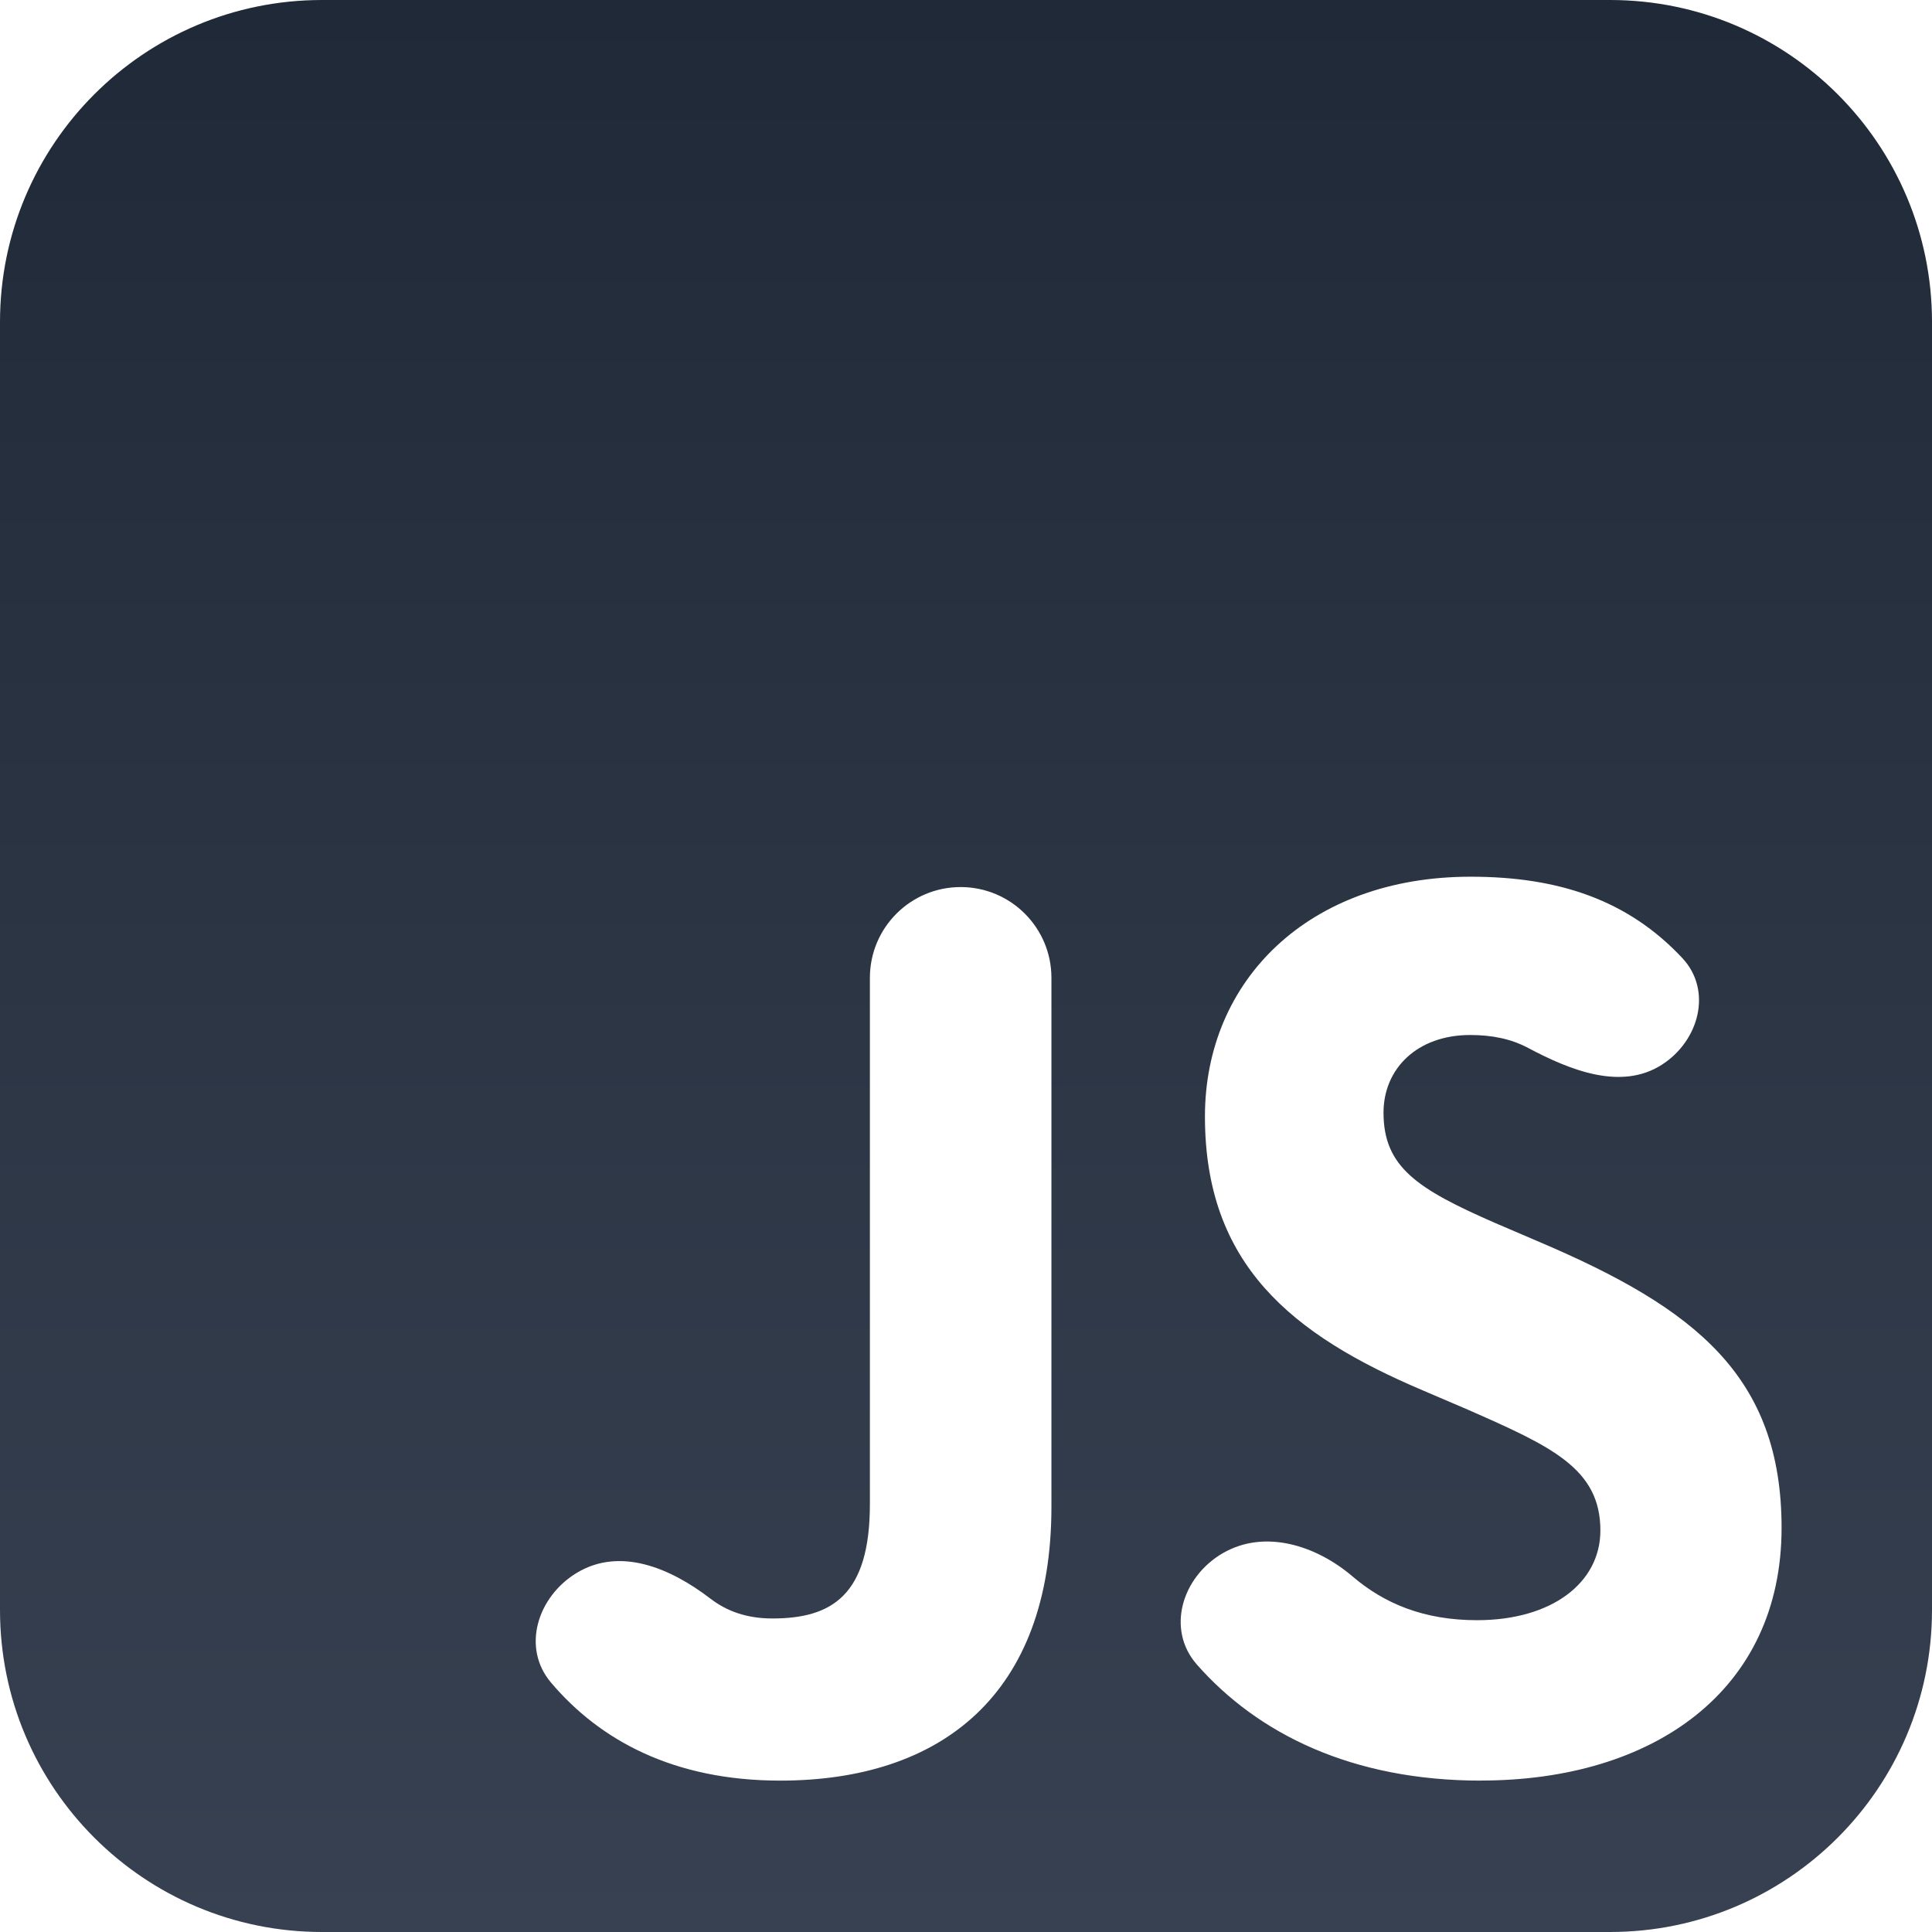 <svg width="120" height="120" viewBox="0 0 120 120" fill="none" xmlns="http://www.w3.org/2000/svg">
<path d="M20 0C8.954 0 0 8.954 0 20V100C0 111.046 8.954 120 20 120H100C111.046 120 120 111.046 120 100V20C120 8.954 111.046 0 100 0H20ZM65.306 93.587C65.306 105.266 58.449 110.597 48.459 110.597C41.827 110.597 37.247 108.082 34.222 104.505C32.381 102.329 33.387 99.165 35.827 97.692V97.692C38.506 96.076 41.632 97.382 44.114 99.286C45.122 100.059 46.35 100.526 47.979 100.526C51.673 100.526 54.03 99.077 54.03 93.429V60.735C54.03 57.621 56.554 55.097 59.668 55.097V55.097C62.782 55.097 65.306 57.621 65.306 60.735V93.587ZM91.982 110.595C91.981 110.596 91.979 110.597 91.977 110.597C83.973 110.596 78.129 107.687 74.347 103.396C72.409 101.197 73.42 97.932 75.959 96.466V96.466C78.555 94.969 81.742 95.978 84.02 97.924C85.977 99.596 88.434 100.633 91.74 100.633C96.399 100.633 99.403 98.301 99.403 95.061C99.403 91.204 96.347 89.837 91.179 87.561L88.367 86.357C80.224 82.903 74.841 78.536 74.841 69.347C74.841 60.883 81.296 54.454 91.341 54.454C96.823 54.454 101.118 55.906 104.489 59.503C106.374 61.515 105.544 64.644 103.221 66.132V66.132C100.702 67.745 97.551 66.491 94.91 65.087C93.87 64.534 92.697 64.286 91.316 64.286C88.024 64.286 85.933 66.377 85.933 69.107C85.933 72.484 88.024 73.847 92.871 75.964L95.683 77.169C105.274 81.266 110.657 85.474 110.657 94.899C110.657 105.025 102.674 110.592 91.987 110.593C91.985 110.593 91.984 110.594 91.982 110.595V110.595Z" fill="url(#paint0_linear_3_13)"/>
<defs>
<linearGradient id="paint0_linear_3_13" x1="60" y1="0" x2="60" y2="120" gradientUnits="userSpaceOnUse">
<stop stop-color="#1F2937"/>
<stop offset="1" stop-color="#374151"/>
</linearGradient>
</defs>
</svg>
